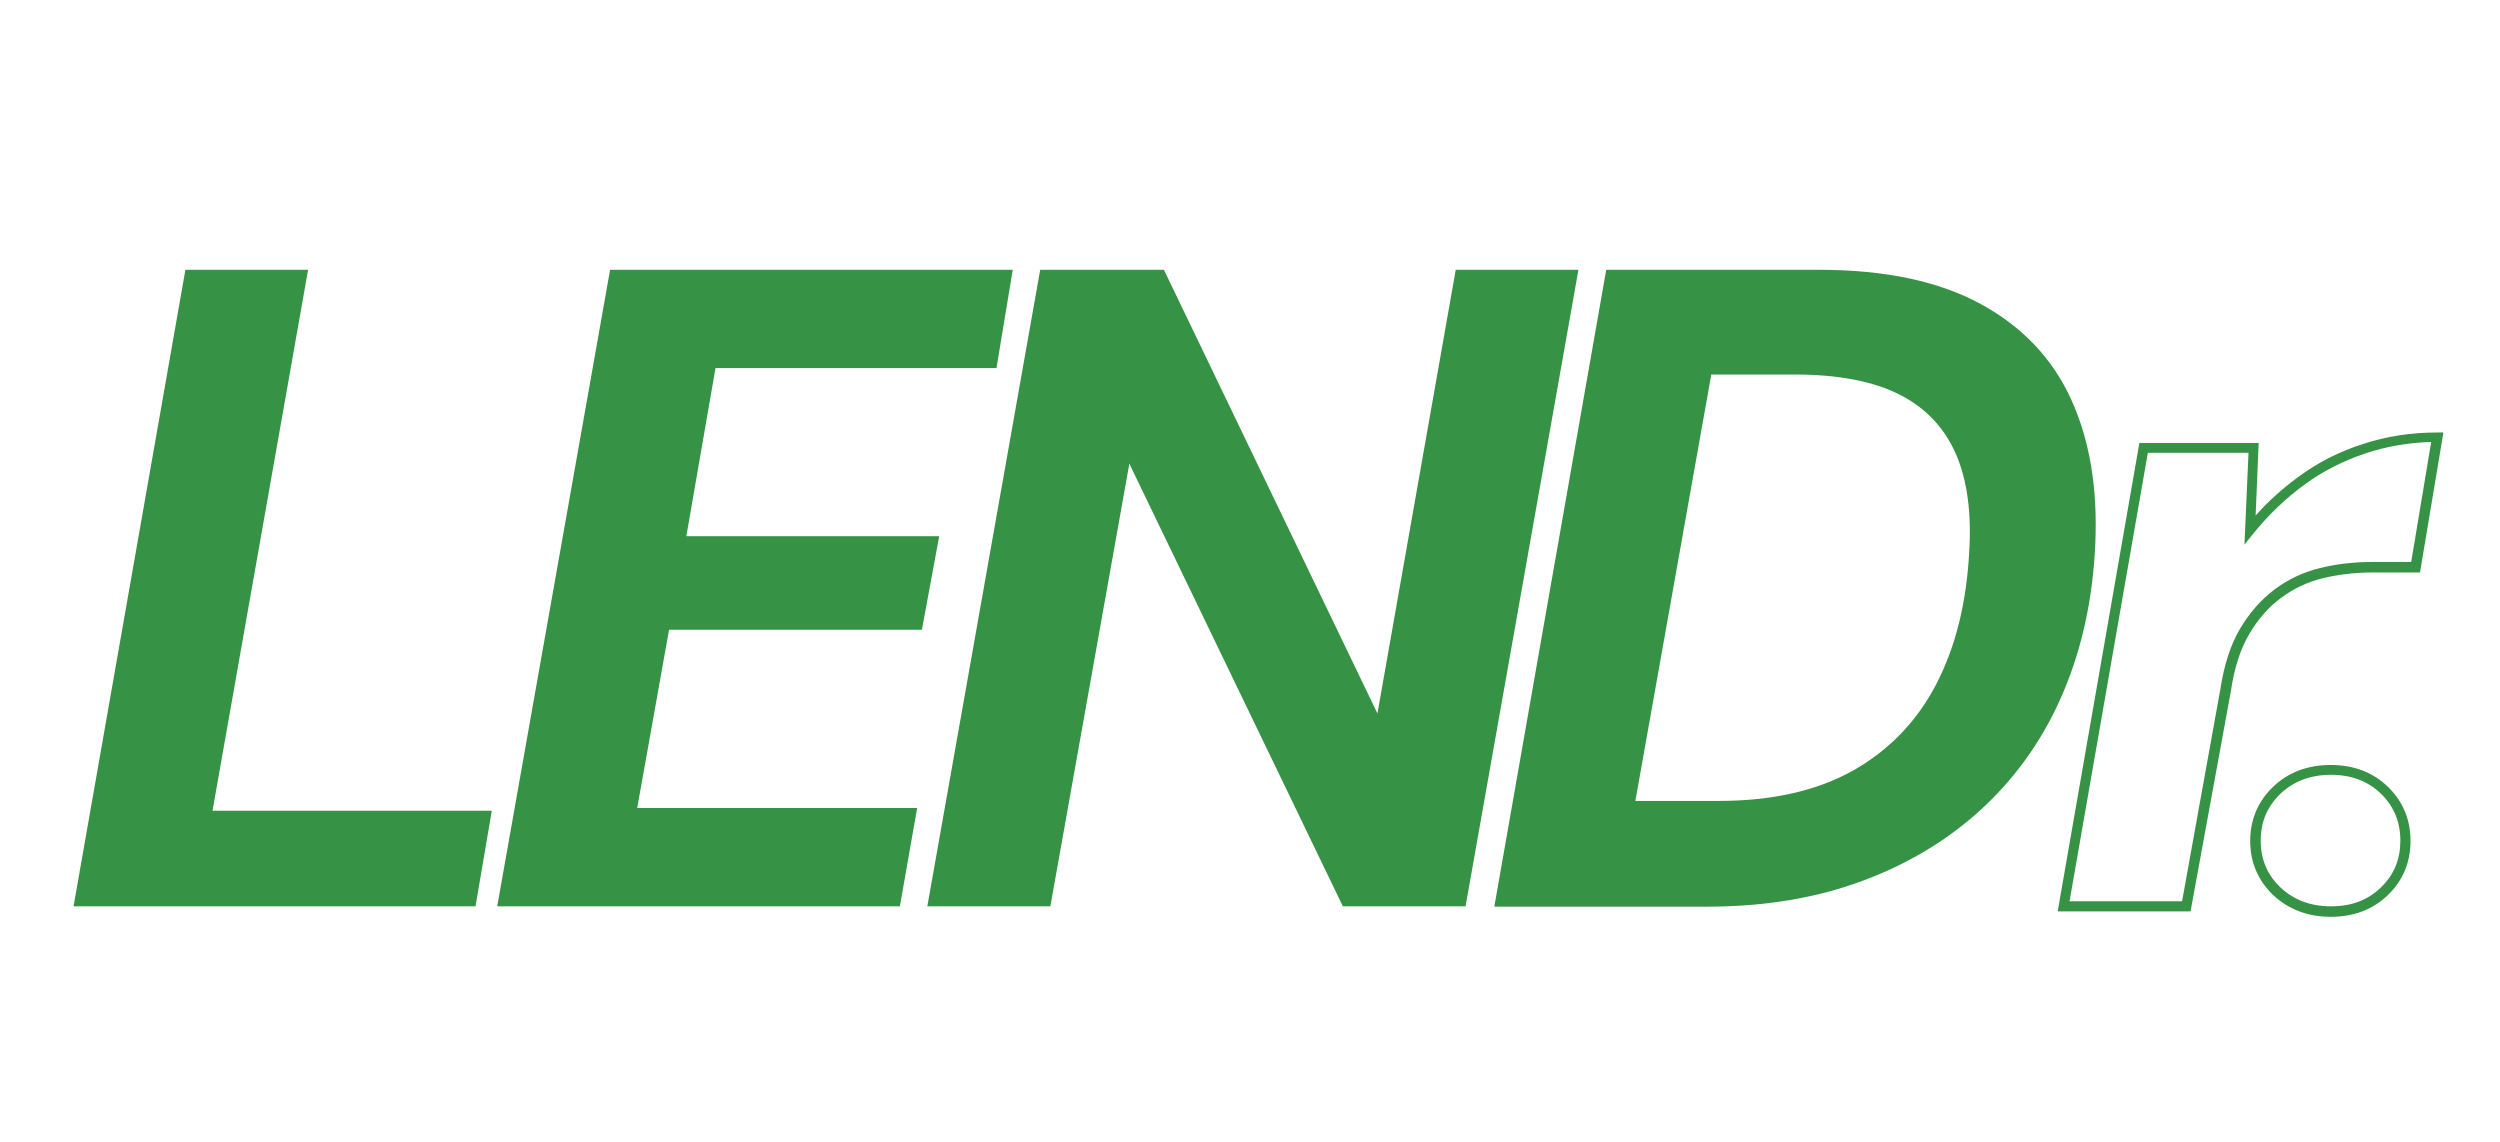 <?xml version="1.0" encoding="utf-8"?>
<!-- Generator: Adobe Illustrator 27.9.0, SVG Export Plug-In . SVG Version: 6.00 Build 0)  -->
<svg version="1.1" id="Lag_1" xmlns="http://www.w3.org/2000/svg" xmlns:xlink="http://www.w3.org/1999/xlink" x="0px" y="0px"
	 viewBox="0 0 737.6 336.9" style="enable-background:new 0 0 737.6 336.9;" xml:space="preserve">
<style type="text/css">
	.st0{fill:#369345;}
</style>
<g>
	<path class="st0" d="M21.7,267.4l33-187.8h36.2L62.7,239.2h82.4l-4.8,28.2H21.7z"/>
	<path class="st0" d="M146.7,267.4l33.3-187.8h118.8l-4.8,29h-82.9l-8.6,49.6h74.6l-5.1,27.6h-74.6l-9.4,52.6h82.6l-5.1,29H146.7z"
		/>
	<path class="st0" d="M273.6,267.4l33.3-187.8h36.5l63,130.9l23.1-130.9h36.2l-33.3,187.8h-36.2l-63-130.6l-23.3,130.6H273.6z"/>
	<path class="st0" d="M440.9,267.4l33-187.8h62.8c19.5,0,35.4,3.4,47.7,10.1c12.3,6.7,21.2,16.1,26.7,28.2s7.8,26.2,7.1,42.5
		c-0.7,15.9-3.8,30.4-9.3,43.5c-5.5,13.1-13.2,24.3-23.2,33.8c-10,9.5-21.9,16.8-35.7,22c-13.8,5.2-29.2,7.8-46.4,7.8H440.9z
		 M482.5,236.3h24.7c15.7,0,28.9-3,39.6-9c10.6-6,18.8-14.5,24.5-25.5c5.7-11,8.9-24,9.7-39c0.7-11.6-0.6-21.3-4-29
		c-3.4-7.7-8.9-13.5-16.6-17.4c-7.7-3.9-18-5.9-30.8-5.9h-24.7L482.5,236.3z"/>
	<path class="st0" d="M646.3,268.9h-39.2l24.1-138.2h35.2l-0.9,21.4c3.8-4.3,8.1-8.1,12.6-11.4c5.7-4.2,12.1-7.5,19.1-9.7
		c6.9-2.3,14.3-3.4,21.9-3.4h1.8l-6.9,41.3h-13.9c-5.2,0-10.2,0.6-14.8,1.7c-4.5,1.1-8.7,3.1-12.3,5.8c-3.7,2.7-6.8,6.3-9.4,10.7
		c-2.6,4.4-4.4,10-5.4,16.8L646.3,268.9z M610.6,265.9h33.2l11.3-62.6c1.1-7.1,3-13.1,5.8-17.8c2.8-4.7,6.2-8.6,10.2-11.6
		c4-3,8.5-5.1,13.4-6.3c4.8-1.2,10.1-1.8,15.5-1.8h11.4l5.9-35.4c-6.7,0.2-13.2,1.3-19.2,3.3c-6.6,2.2-12.8,5.3-18.2,9.3
		c-5.5,4-10.5,8.8-14.9,14.2l-2.8,3.5l1.2-27.1h-29.7L610.6,265.9z"/>
	<path class="st0" d="M687.7,270.5c-6.8,0-12.5-2.2-17-6.4c-4.5-4.3-6.8-9.7-6.8-16s2.3-11.7,6.8-16c4.5-4.3,10.2-6.4,17-6.4
		c6.8,0,12.5,2.2,16.9,6.5c4.4,4.3,6.6,9.7,6.6,15.9c0,6.3-2.2,11.6-6.6,15.9C700.2,268.3,694.5,270.5,687.7,270.5z M687.7,228.6
		c-6,0-11,1.9-14.9,5.6c-3.9,3.8-5.8,8.3-5.8,13.8s1.9,10.1,5.8,13.8c3.9,3.7,8.9,5.6,14.9,5.6c6.1,0,10.9-1.8,14.8-5.6
		c3.9-3.8,5.7-8.3,5.7-13.8c0-5.5-1.9-10.1-5.7-13.8C698.7,230.5,693.8,228.6,687.7,228.6z"/>
</g>
</svg>

